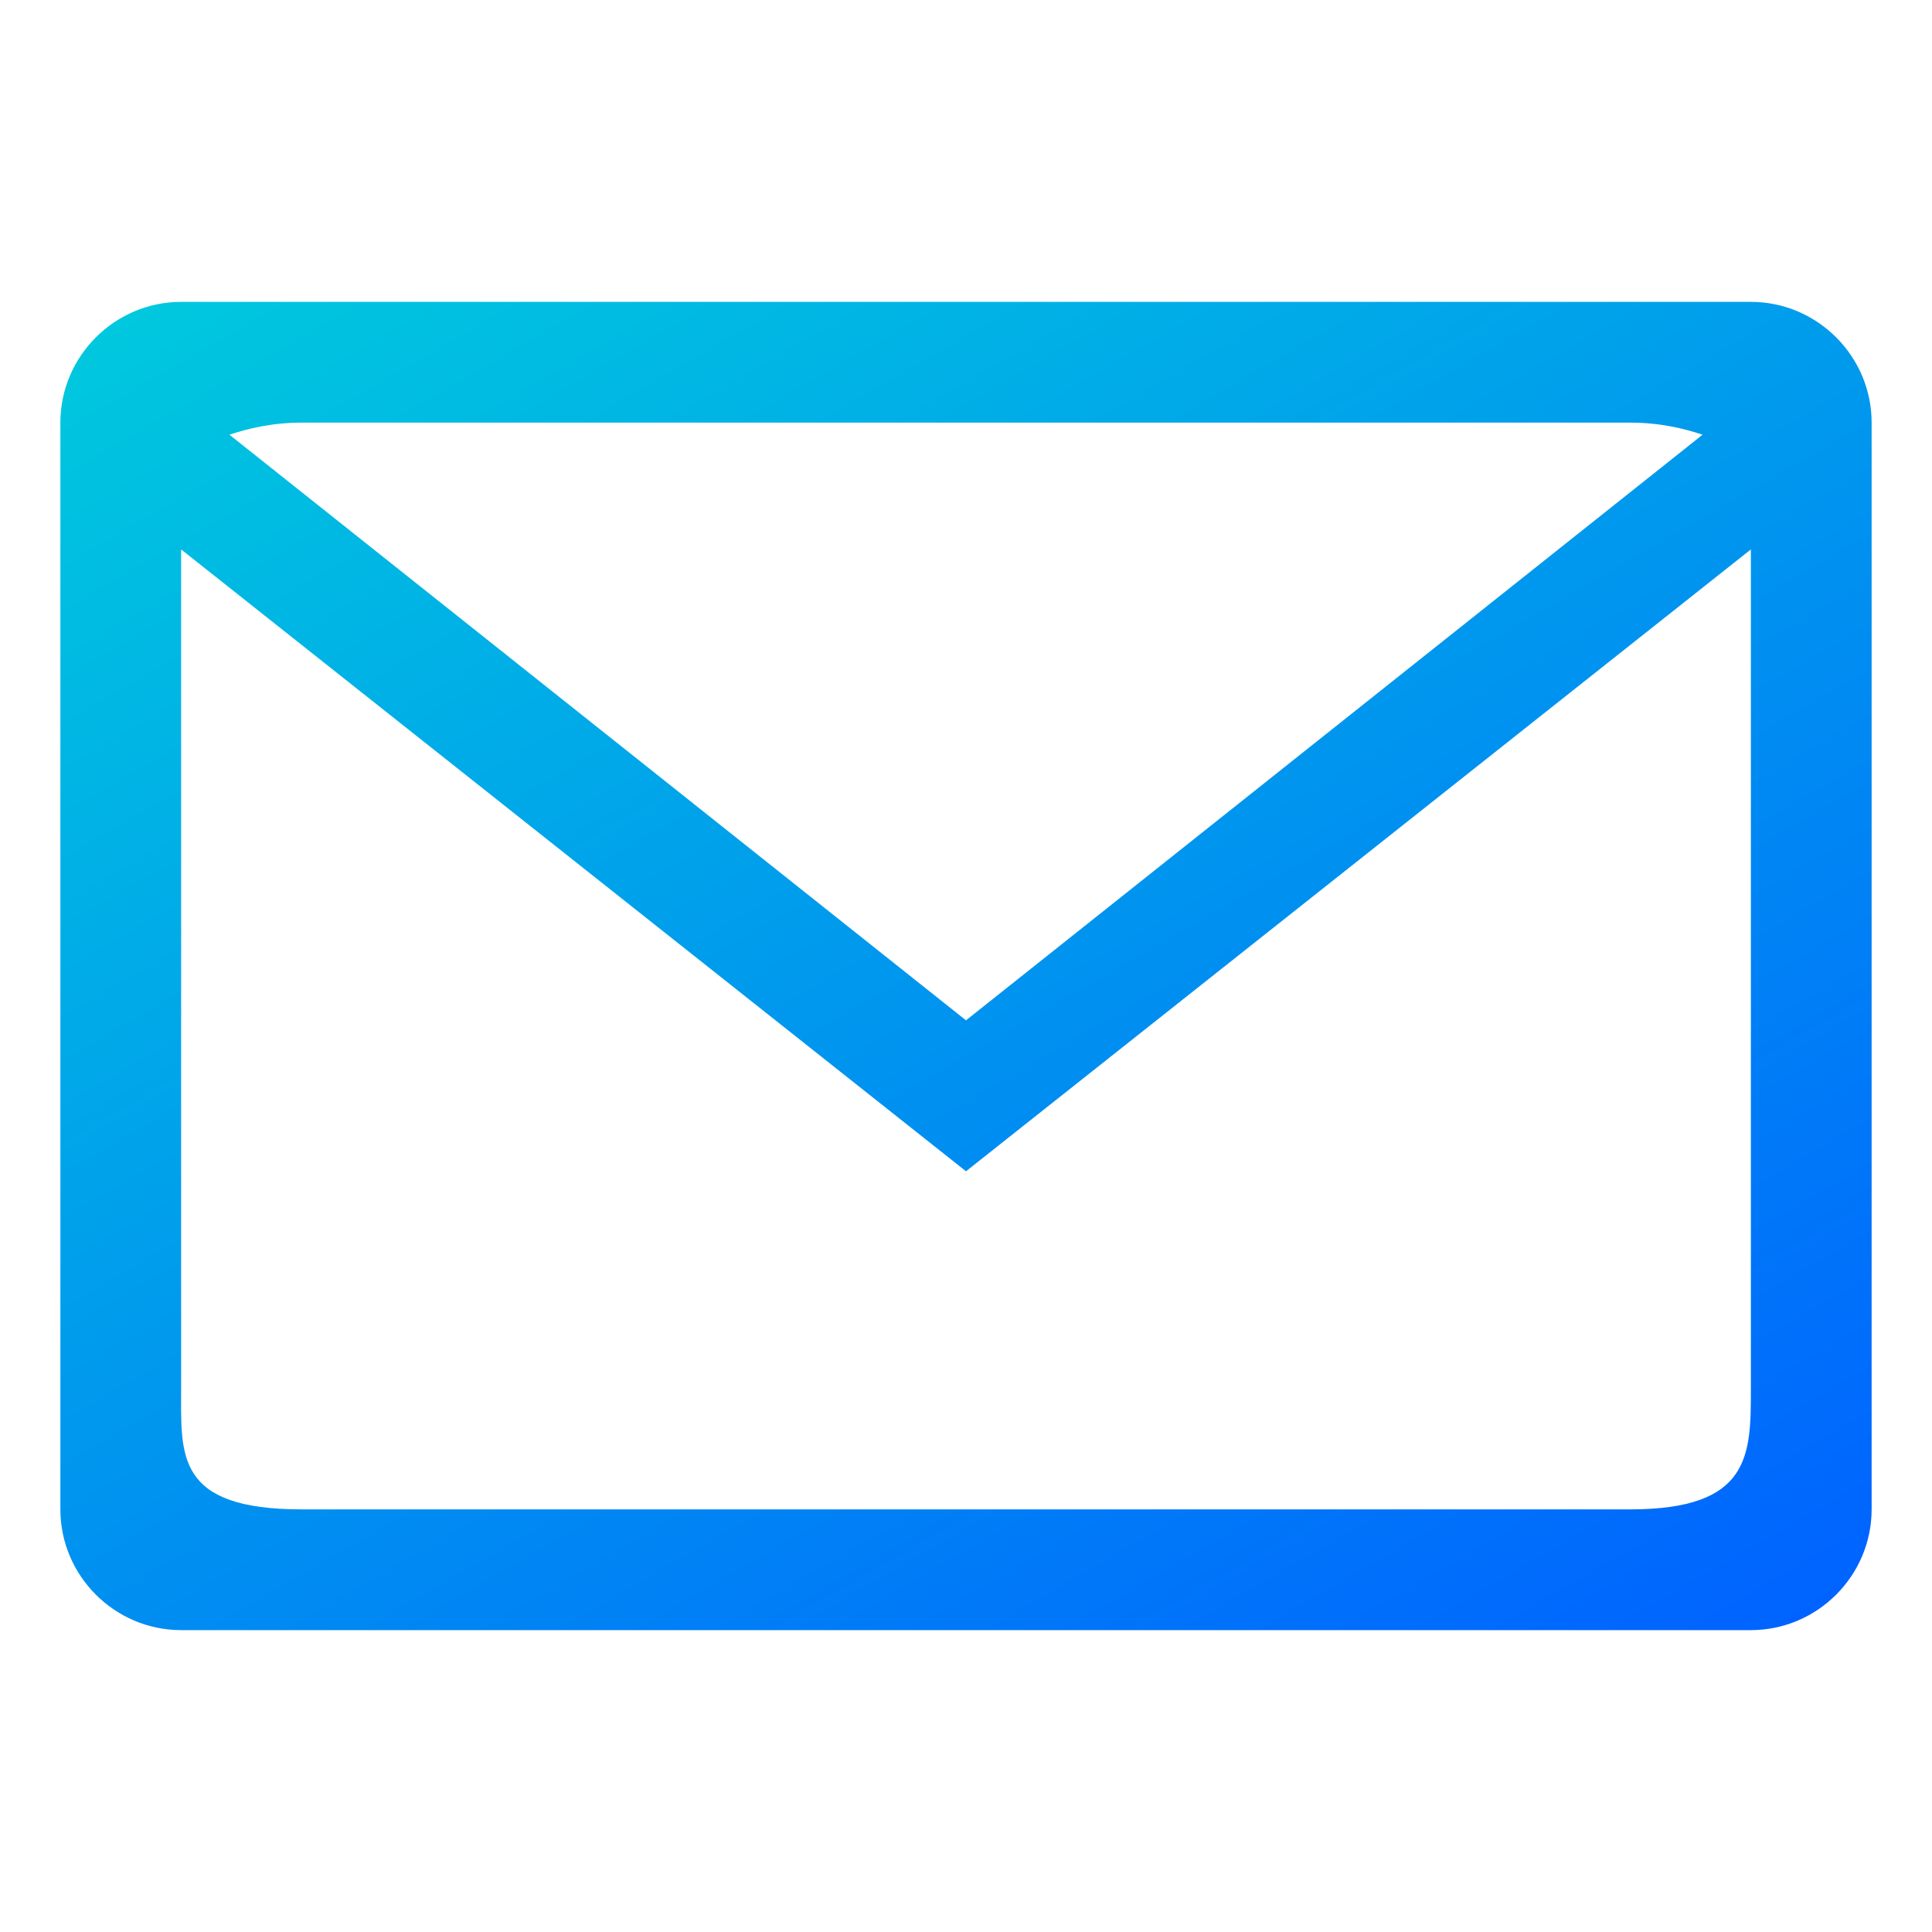 <svg id="图层_1" xmlns="http://www.w3.org/2000/svg" viewBox="0 0 32 32" width="32" height="32"><style>.st0{fill-rule:evenodd;clip-rule:evenodd;fill:url(#XMLID_26_)}</style><g id="XMLID_2_"><g id="XMLID_79_"><linearGradient id="XMLID_26_" gradientUnits="userSpaceOnUse" x1="23.147" y1="29.065" x2="6.853" y2=".842" gradientTransform="translate(1 1.046)"><stop offset="0" stop-color="#0063ff"/><stop offset="1" stop-color="#00c8de"/></linearGradient><path id="XMLID_80_" class="st0" d="M29 5H3c-1.1 0-2 .9-2 2v18c0 1.1.9 2 2 2h26c1.1 0 2-.9 2-2V7c0-1.1-.9-2-2-2zM5 7h22c.5 0 .9.1 1.2.2L16 16.9 3.8 7.2c.3-.1.7-.2 1.2-.2zm22 18H5c-2.1 0-2-.9-2-2V9.1l13 10.3L29 9.1V23c0 1.1 0 2-2 2z"/></g></g></svg>